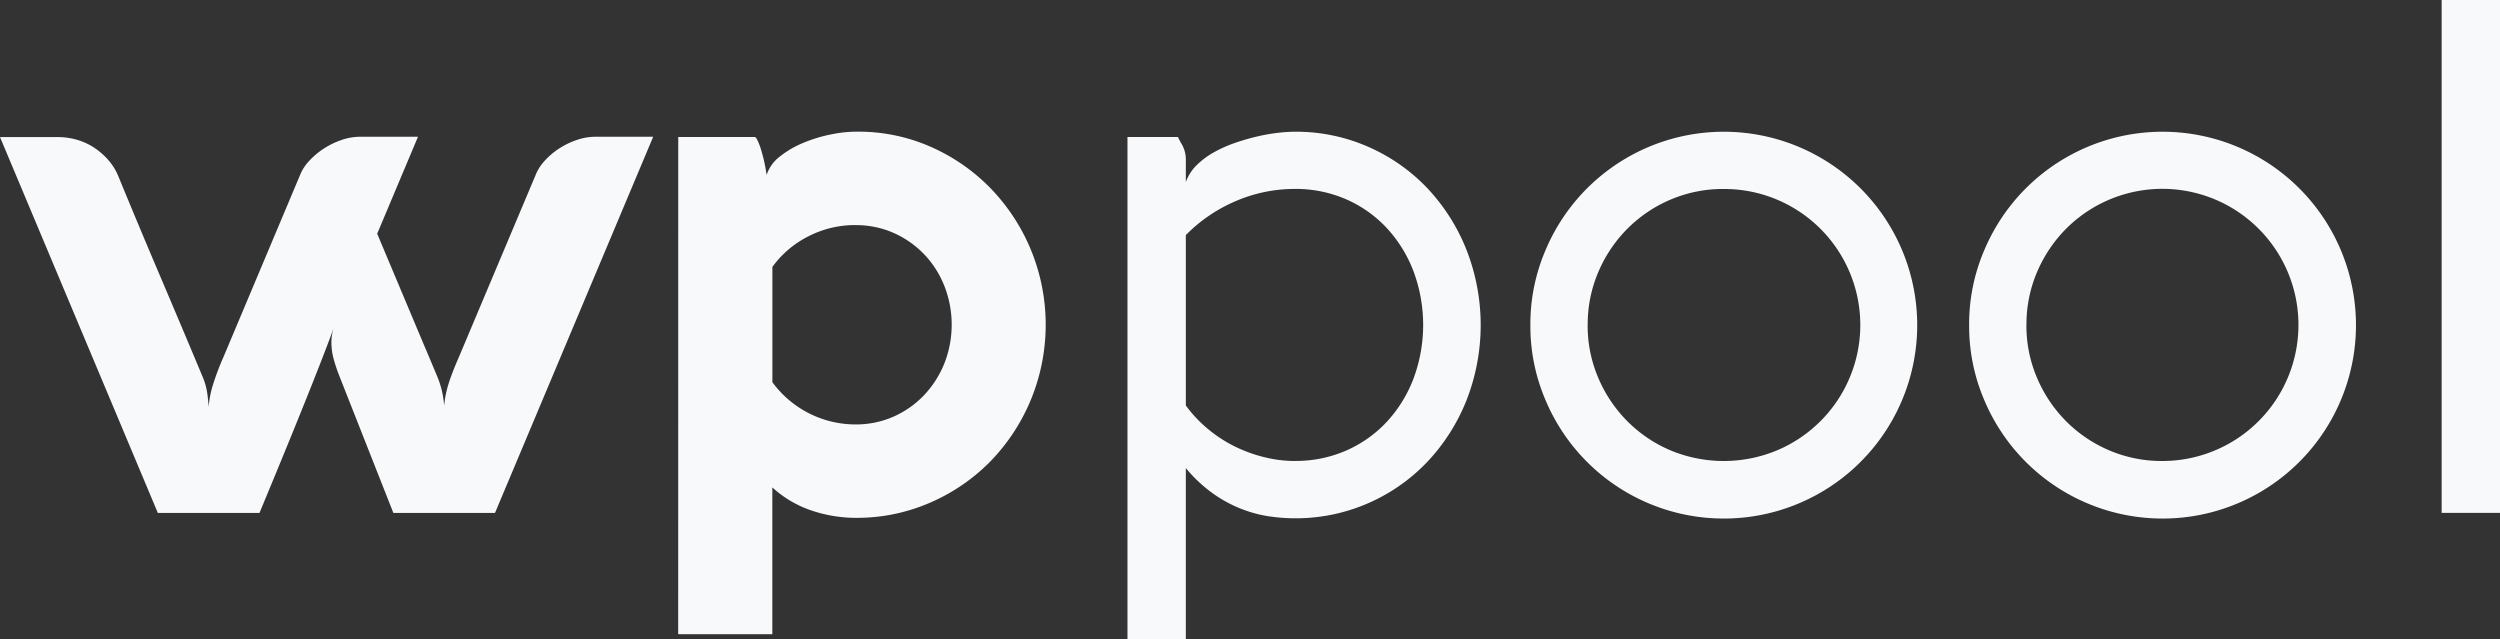 <svg id="Group_182" data-name="Group 182" xmlns="http://www.w3.org/2000/svg" width="2829.997" height="723.523" viewBox="0 0 2829.997 723.523">
  <rect x="0" y="0" width="2829.997" height="723.523" fill="#333333" stroke="none"/>
  <path id="Path_113" data-name="Path 113" d="M602.138,444.232h65.229a78.586,78.586,0,0,1,21.883,3.044A70.915,70.915,0,0,1,708.7,456.2a79.032,79.032,0,0,1,16,13.966A64.971,64.971,0,0,1,735.851,488q23.5,57.124,47.4,113.237t47.8,113.237a77.565,77.565,0,0,1,5.67,19.447q1.218,8.925,1.619,15.793a113.142,113.142,0,0,1,5.271-26.335,303.98,303.98,0,0,1,11.738-30.788l86.294-205.01a51.307,51.307,0,0,1,10.5-16.4,87.575,87.575,0,0,1,16.612-13.967,88.765,88.765,0,0,1,20.058-9.723,65.767,65.767,0,0,1,21.273-3.654h65.229l-46.2,109.793,51.452,122.351q8.107,19.048,15.794,37.487a104.084,104.084,0,0,1,8.507,34.652q.4-3.235,1.006-7.5t2.227-10.731a156.886,156.886,0,0,1,4.872-15.393q3.234-8.906,8.9-21.884l86.393-205.01a52.812,52.812,0,0,1,10.333-16.4A82.035,82.035,0,0,1,1235,457.23a88.637,88.637,0,0,1,20.056-9.722,65.757,65.757,0,0,1,21.276-3.655h65.228L1162.485,869.667H1047.422l-62-157.191q-3.234-8.5-5.67-17.41a68.99,68.99,0,0,1-2.437-18.229,52.392,52.392,0,0,1,2.835-17.41q-7.707,21.883-28.56,74.134T895.877,869.687H780.814Z" transform="translate(-602.138 -289.056)" fill="#f8f9fa"/>
  <path id="Path_114" data-name="Path 114" d="M889.034,447.785h86.65q2.1,0,6.089,11.13a180.612,180.612,0,0,1,7.288,31.817,43.27,43.27,0,0,1,14.994-20.875,109,109,0,0,1,26.334-15.393,164.663,164.663,0,0,1,31-9.513,145.742,145.742,0,0,1,28.558-3.234h1.62a202.864,202.864,0,0,1,83.879,17.41,215.707,215.707,0,0,1,67.665,47.211c82.756,86.287,82.489,222.564-.611,308.522a215.586,215.586,0,0,1-68.271,46.791,207.586,207.586,0,0,1-84.277,17.219,157.781,157.781,0,0,1-49.437-8.1,124.842,124.842,0,0,1-44.985-26.335v166.116H888.973Zm200.56,99.671a115.2,115.2,0,0,0-53.281,12.768,112.807,112.807,0,0,0-40.72,34.629v130.46a116.642,116.642,0,0,0,94,47.82,104.6,104.6,0,0,0,43.344-8.925,107.474,107.474,0,0,0,34.443-24.3,113.8,113.8,0,0,0,22.893-35.848,119.959,119.959,0,0,0,0-87.721,110.919,110.919,0,0,0-22.893-35.847,109.283,109.283,0,0,0-34.441-24.11,104.694,104.694,0,0,0-43.346-8.863Z" transform="translate(-121.263 -292.673)" fill="#f8f9fa"/>
  <path id="Path_115" data-name="Path 115" d="M1136.084,447.727a99.531,99.531,0,0,0,4.851,9.114,35.1,35.1,0,0,1,4.052,17.621v24.3a49.914,49.914,0,0,1,12.159-19.049,89.986,89.986,0,0,1,19.657-14.7,145.455,145.455,0,0,1,24.108-10.732,250.631,250.631,0,0,1,25.332-7.284,206.547,206.547,0,0,1,23.286-4.054,172.1,172.1,0,0,1,18.627-1.218,203.49,203.49,0,0,1,83.666,17.221,206.549,206.549,0,0,1,66.848,47,219.254,219.254,0,0,1,44.1,69.68,233.65,233.65,0,0,1,0,169.961,219.643,219.643,0,0,1-44.1,69.492,205.535,205.535,0,0,1-179.685,61.994,144.5,144.5,0,0,1-31.185-8.4,150.169,150.169,0,0,1-31.817-17.222,161.416,161.416,0,0,1-31-28.983v193.672h-66.047V447.727ZM1268.157,814.4a142.344,142.344,0,0,0,58.8-11.95,138.743,138.743,0,0,0,45.971-32.824,150.594,150.594,0,0,0,29.991-49.016,174.035,174.035,0,0,0,0-120.335,150.829,150.829,0,0,0-29.991-49.016,138.88,138.88,0,0,0-45.966-32.825,142.433,142.433,0,0,0-58.8-11.949,168.055,168.055,0,0,0-66.69,13.788,175.135,175.135,0,0,0-56.485,38.482l0,192.852a147.2,147.2,0,0,0,25.2,26.734,153.661,153.661,0,0,0,30.176,19.635,161.916,161.916,0,0,0,33.436,12.16,144.935,144.935,0,0,0,34.167,4.325Z" transform="translate(197.369 -292.615)" fill="#f8f9fa"/>
  <path id="Path_116" data-name="Path 116" d="M1249.375,660.483A211.964,211.964,0,0,1,1266.6,575.6a218.932,218.932,0,1,1,0,170.108A212.924,212.924,0,0,1,1249.375,660.483Zm64.83,0a150.134,150.134,0,0,0,12.163,60.169,155.793,155.793,0,0,0,33.028,49.015,153.475,153.475,0,0,0,48.827,32.824,156.9,156.9,0,0,0,120.127,0,153.956,153.956,0,0,0-60.167-295.965,150.91,150.91,0,0,0-59.958,11.949A153.7,153.7,0,0,0,1359.4,551.3a155.993,155.993,0,0,0-33.03,49.016,150.13,150.13,0,0,0-12.1,60.167Z" transform="translate(483.009 -292.591)" fill="#f8f9fa"/>
  <path id="Path_117" data-name="Path 117" d="M1434.942,660.484a211.964,211.964,0,0,1,17.221-84.885,218.936,218.936,0,1,1,0,170.107,212.954,212.954,0,0,1-17.219-85.221Zm64.832,0a150.159,150.159,0,0,0,12.161,60.168,155.973,155.973,0,0,0,33.011,49.016,153.563,153.563,0,0,0,48.827,32.825,150.8,150.8,0,0,0,59.956,11.95A154.042,154.042,0,1,0,1544.944,551.3a156.066,156.066,0,0,0-33.009,49.017,150.128,150.128,0,0,0-12.1,60.167Z" transform="translate(794.116 -292.591)" fill="#f8f9fa"/>
  <path id="Path_118" data-name="Path 118" d="M1700.793,386.01V966.6h-66.047V386.01Z" transform="translate(1129.203 -386.01)" fill="#f8f9fa"/>
</svg>

